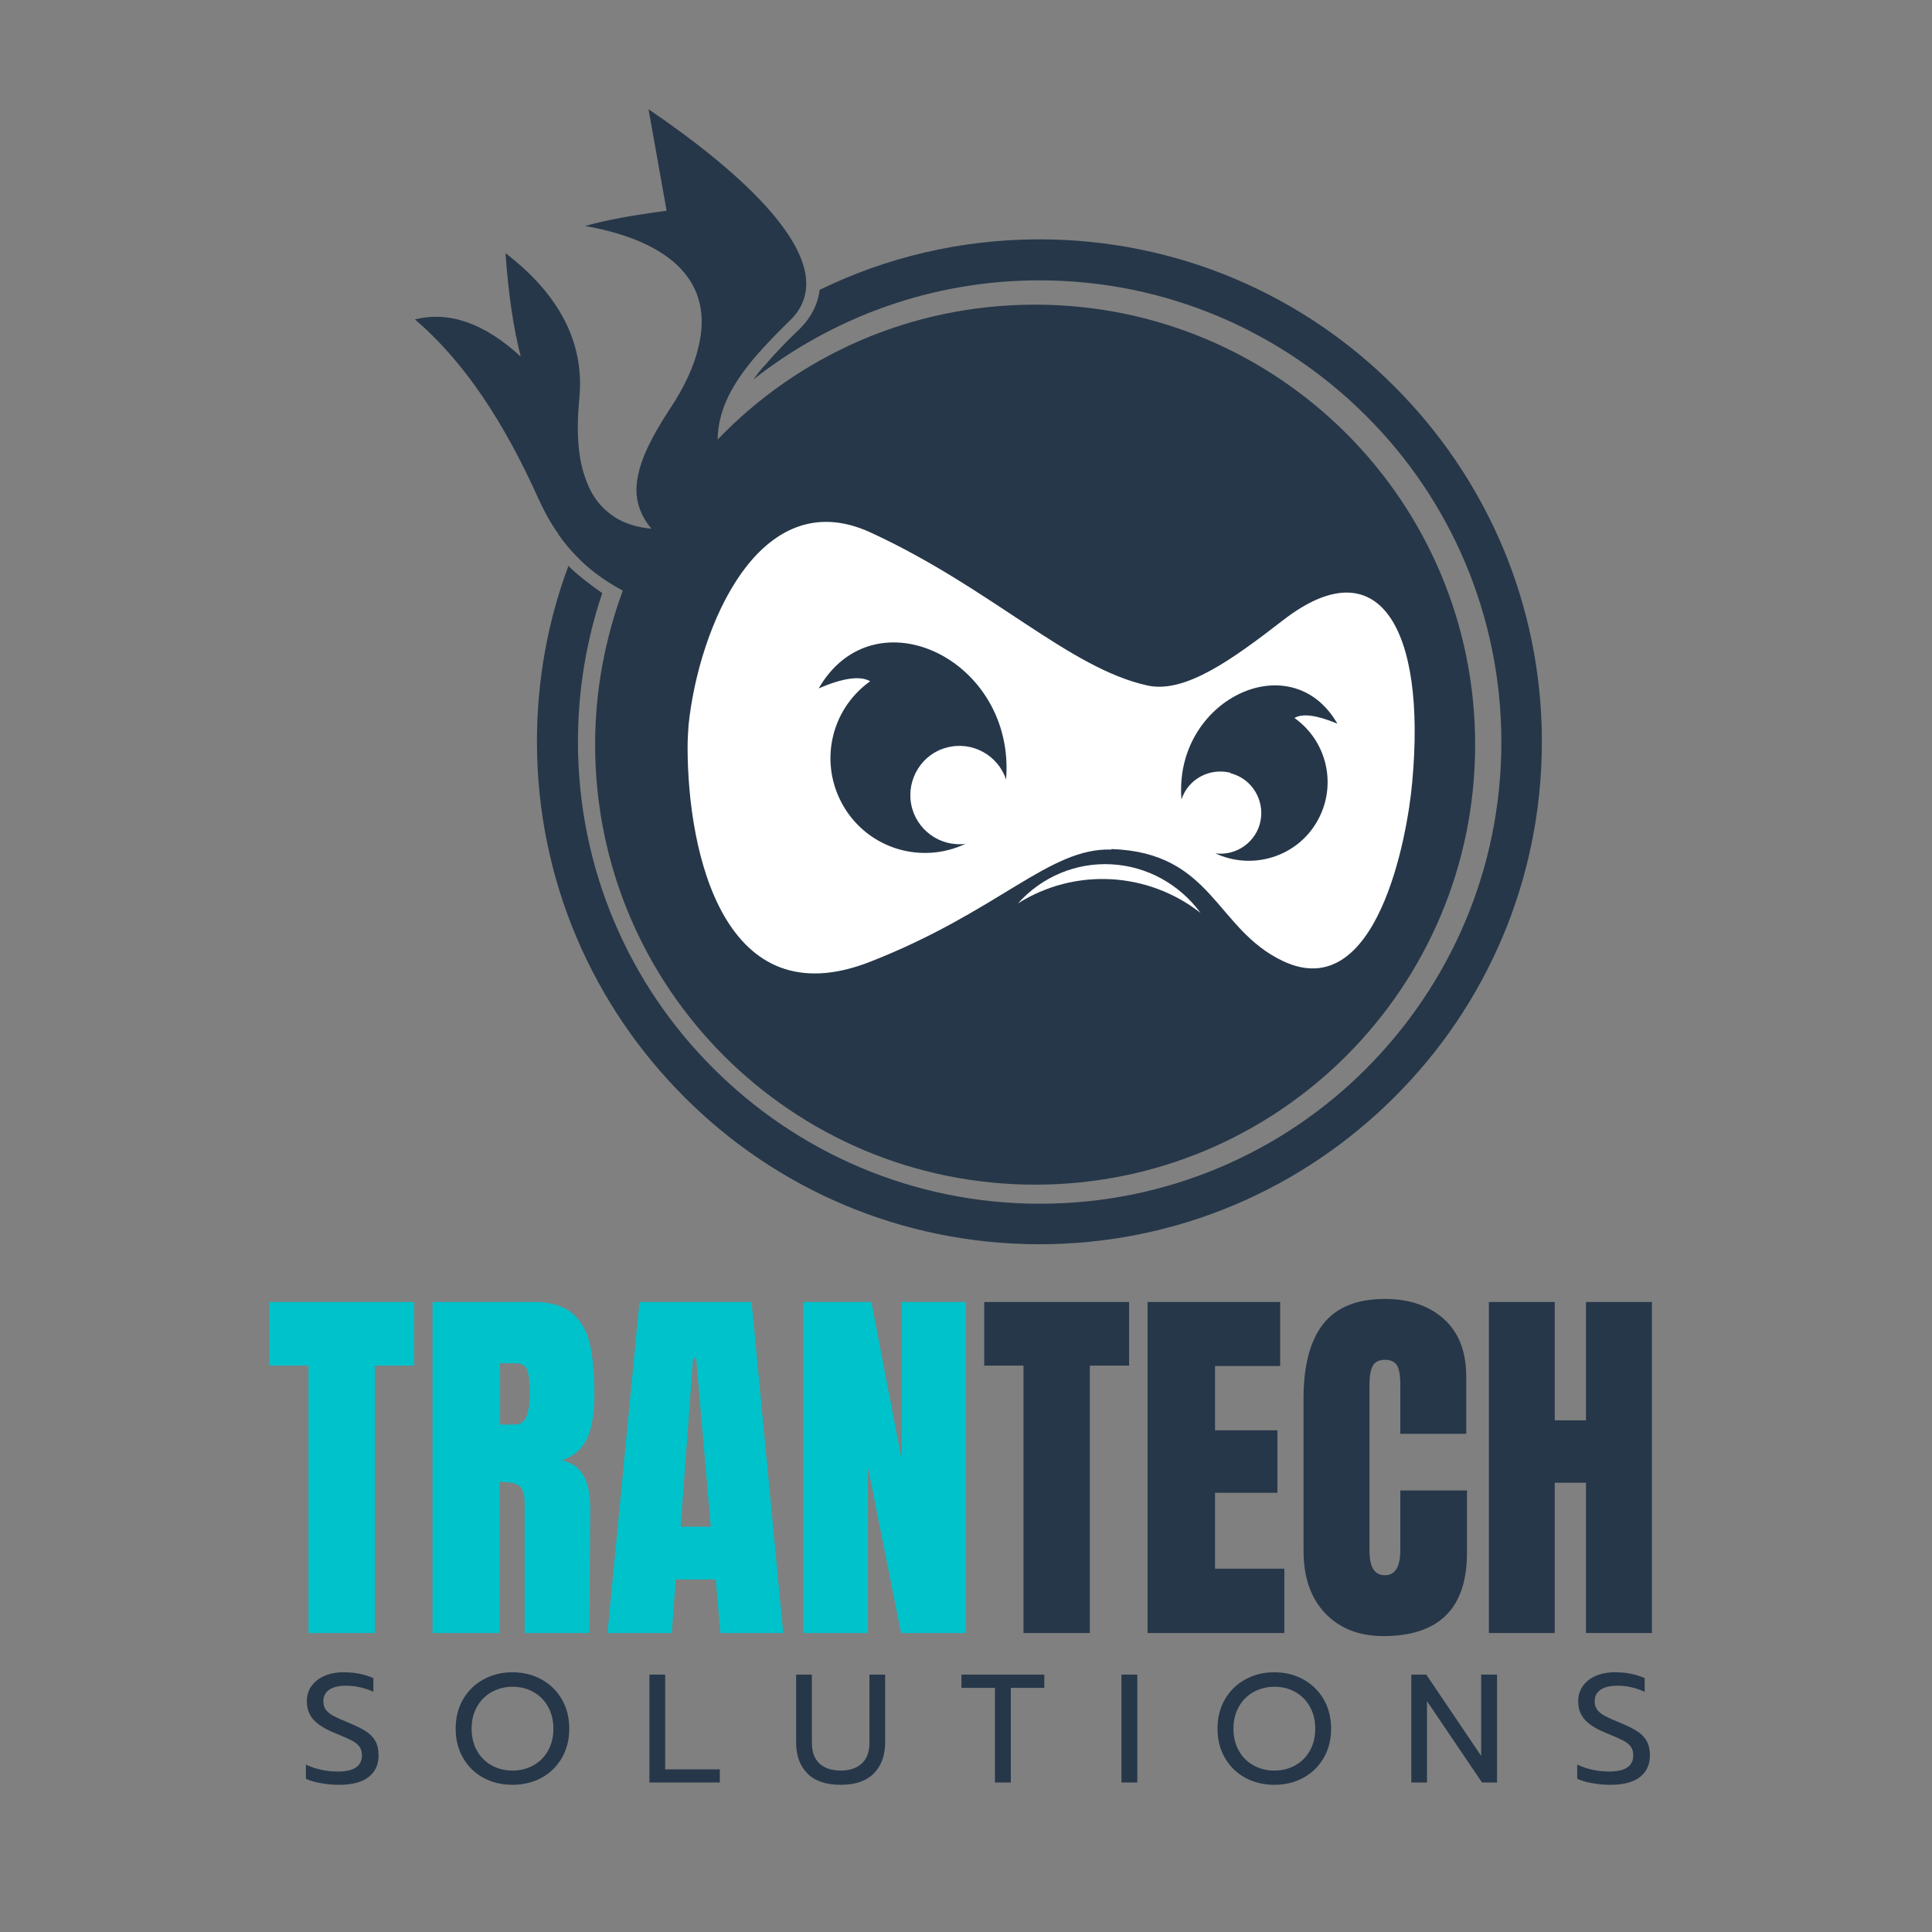 <svg xmlns="http://www.w3.org/2000/svg" xmlns:xlink="http://www.w3.org/1999/xlink" width="500" zoomAndPan="magnify" viewBox="0 0 375 375" height="500" preserveAspectRatio="xMidYMid meet" version="1.0"><rect x="0" y="0" width="375" height="375" fill="#808080" stroke="none"/><defs><g/><clipPath id="id1"><path d="M 80 21.102 L 287 21.102 L 287 230 L 80 230 Z M 80 21.102 " clip-rule="nonzero"/></clipPath><clipPath id="id2"><path d="M 104 46 L 299.969 46 L 299.969 241.602 L 104 241.602 Z M 104 46 " clip-rule="nonzero"/></clipPath></defs><g clip-path="url(#id1)"><path fill="#263749" d="M 108.387 103.641 C 106.906 101.602 105.703 99.383 104.594 96.977 C 97.746 81.711 89.973 70.051 80.535 62 C 87.199 60.336 94.043 62.742 101.078 69.219 C 99.598 63.48 98.672 56.82 98.117 49.137 C 108.387 57.004 113.477 66.348 112.457 77.176 C 111.812 83.836 112.18 89.113 113.754 93.184 C 114.863 96.328 116.715 98.641 119.215 100.309 C 121.156 101.602 123.562 102.344 126.43 102.621 C 123.934 99.566 123.098 96.422 123.746 92.812 C 124.395 88.926 126.617 84.578 129.945 79.488 C 132.906 75.047 134.758 70.977 135.59 67.273 C 138.551 55.062 130.688 46.918 113.57 43.863 C 117.824 42.66 123.098 41.734 129.391 40.902 L 125.875 21.195 C 144.75 34.055 155.301 45.254 156.41 53.672 C 156.781 56.91 155.855 59.688 153.449 62.094 C 150.949 64.5 148.73 66.812 146.789 69.031 C 142.254 74.309 139.383 79.395 139.293 85.316 C 154.836 69.125 176.676 59.133 200.918 59.133 C 248.109 59.133 286.324 97.348 286.324 144.539 C 286.324 191.727 248.109 229.941 200.918 229.941 C 153.727 229.941 115.512 191.727 115.512 144.539 C 115.512 133.988 117.453 123.996 120.879 114.648 C 118.656 113.445 116.531 112.059 114.492 110.395 C 112.18 108.449 110.145 106.23 108.387 103.73 Z M 108.387 103.641 " fill-opacity="1" fill-rule="evenodd"/></g><path fill="#263749" d="M 229.324 155.27 C 227.66 135.84 250.516 124.922 259.582 140.559 C 255.602 138.895 252.828 138.523 251.254 139.449 C 257.73 144.074 259.582 152.773 255.602 159.621 C 251.625 166.469 243.02 169.059 235.895 165.727 C 240.059 166.191 243.852 163.414 244.684 159.344 C 245.426 155.27 242.926 151.199 238.855 150.184 C 234.785 149.164 230.621 151.383 229.324 155.363 Z M 229.324 155.27 " fill-opacity="1" fill-rule="evenodd"/><path fill="#263749" d="M 158.91 133.617 C 169.734 114.836 197.215 128.066 195.273 151.383 C 193.699 146.574 188.609 143.891 183.801 145.184 C 178.895 146.48 175.934 151.293 176.859 156.195 C 177.785 161.102 182.41 164.523 187.406 163.875 C 178.801 167.949 168.531 164.711 163.719 156.566 C 158.91 148.332 161.223 137.781 168.902 132.324 C 166.957 131.215 163.629 131.676 158.91 133.711 Z M 158.91 133.617 " fill-opacity="1" fill-rule="evenodd"/><path fill="#ffffff" d="M 197.586 175.352 C 202.215 170.168 208.875 167.391 215.723 167.762 C 222.664 168.133 228.953 171.648 233.027 177.199 C 222.754 169.152 208.598 168.41 197.586 175.352 Z M 197.586 175.352 " fill-opacity="1" fill-rule="evenodd"/><path fill="#ffffff" d="M 215.723 164.895 C 203.602 164.523 193.977 176.832 168.996 186.641 C 140.586 197.836 133.461 165.727 133.461 145 C 133.461 143.613 133.555 142.133 133.648 140.742 C 135.59 121.867 147.344 93.367 168.996 103.363 C 192.496 114.188 207.488 129.734 222.754 133.062 C 230.066 134.637 239.227 127.973 249.035 120.387 C 267.539 106.043 276.887 121.773 274.109 151.848 C 273.184 162.395 267.262 195.152 249.035 186.547 C 235.895 180.348 235.43 165.449 215.723 164.801 Z M 195.273 151.383 C 197.215 128.066 169.734 114.836 158.91 133.617 C 163.629 131.582 166.957 131.121 168.902 132.23 C 161.129 137.781 158.91 148.238 163.719 156.473 C 168.531 164.711 178.801 167.855 187.406 163.785 C 182.41 164.43 177.785 161.008 176.859 156.105 C 175.934 151.199 178.988 146.297 183.801 145.094 C 188.703 143.797 193.699 146.574 195.273 151.293 Z M 238.855 150.09 C 242.926 151.105 245.426 155.18 244.684 159.25 C 243.945 163.32 240.059 166.191 235.895 165.633 C 243.02 168.965 251.625 166.375 255.602 159.527 C 259.582 152.68 257.73 143.98 251.254 139.355 C 252.828 138.43 255.602 138.801 259.582 140.465 C 250.605 124.828 227.75 135.84 229.324 155.18 C 230.621 151.199 234.785 148.98 238.855 149.996 Z M 238.855 150.09 " fill-opacity="1" fill-rule="evenodd"/><g clip-path="url(#id2)"><path fill="#263749" d="M 265.133 207.457 C 281.328 191.266 291.414 168.871 291.414 144.074 C 291.414 119.371 281.418 96.883 265.133 80.691 C 248.941 64.5 226.547 54.414 201.75 54.414 C 180.84 54.414 161.5 61.629 146.23 73.66 C 146.973 72.641 147.805 71.531 148.73 70.605 C 150.766 68.199 152.988 65.98 155.301 63.758 C 157.43 61.629 158.723 59.133 159.094 56.262 C 171.957 49.973 186.484 46.457 201.75 46.457 C 228.676 46.457 253.105 57.375 270.684 75.047 C 288.359 92.719 299.277 117.055 299.277 143.98 C 299.277 170.91 288.359 195.336 270.684 212.918 C 253.012 230.59 228.676 241.508 201.75 241.508 C 174.824 241.508 150.395 230.59 132.816 212.918 C 115.141 195.246 104.223 170.91 104.223 143.98 C 104.223 131.953 106.352 120.48 110.332 109.84 C 111.164 110.672 111.996 111.41 112.922 112.152 C 114.215 113.168 115.512 114.188 116.898 115.113 C 113.848 124.18 112.18 133.895 112.18 143.98 C 112.18 168.688 122.176 191.172 138.461 207.367 C 154.652 223.559 177.043 233.645 201.844 233.645 C 226.547 233.645 249.035 223.652 265.227 207.367 Z M 265.133 207.457 " fill-opacity="1" fill-rule="evenodd"/></g><g fill="#00c2cb" fill-opacity="1"><g transform="translate(51.509, 316.969)"><g><path d="M 8.375 0 L 8.375 -51.906 L 0.75 -51.906 L 0.75 -64.25 L 28.875 -64.25 L 28.875 -51.906 L 21.25 -51.906 L 21.25 0 Z M 8.375 0 "/></g></g></g><g fill="#00c2cb" fill-opacity="1"><g transform="translate(81.12, 316.969)"><g><path d="M 2.844 -64.25 L 22.594 -64.25 C 25.727 -64.25 28.156 -63.535 29.875 -62.109 C 31.602 -60.691 32.766 -58.695 33.359 -56.125 C 33.953 -53.562 34.25 -50.285 34.25 -46.297 C 34.25 -42.66 33.773 -39.816 32.828 -37.766 C 31.891 -35.723 30.25 -34.305 27.906 -33.516 C 29.844 -33.109 31.25 -32.129 32.125 -30.578 C 33 -29.035 33.438 -26.945 33.438 -24.312 L 33.281 0 L 20.719 0 L 20.719 -25.125 C 20.719 -26.926 20.367 -28.078 19.672 -28.578 C 18.973 -29.078 17.703 -29.328 15.859 -29.328 L 15.859 0 L 2.844 0 Z M 19 -40.469 C 20.789 -40.469 21.688 -42.41 21.688 -46.297 C 21.688 -47.992 21.613 -49.266 21.469 -50.109 C 21.32 -50.961 21.047 -51.551 20.641 -51.875 C 20.242 -52.195 19.672 -52.359 18.922 -52.359 L 15.938 -52.359 L 15.938 -40.469 Z M 19 -40.469 "/></g></g></g><g fill="#00c2cb" fill-opacity="1"><g transform="translate(116.789, 316.969)"><g><path d="M 1.125 0 L 7.328 -64.25 L 29.094 -64.25 L 35.234 0 L 23.031 0 L 22.141 -10.391 L 14.359 -10.391 L 13.609 0 Z M 15.328 -20.641 L 21.172 -20.641 L 18.328 -53.328 L 17.734 -53.328 Z M 15.328 -20.641 "/></g></g></g><g fill="#00c2cb" fill-opacity="1"><g transform="translate(153.056, 316.969)"><g><path d="M 2.844 0 L 2.844 -64.25 L 16.078 -64.25 L 21.984 -33.516 L 21.984 -64.25 L 34.406 -64.25 L 34.406 0 L 21.844 0 L 15.406 -32.156 L 15.406 0 Z M 2.844 0 "/></g></g></g><g fill="#263749" fill-opacity="1"><g transform="translate(190.286, 316.969)"><g><path d="M 8.375 0 L 8.375 -51.906 L 0.75 -51.906 L 0.75 -64.25 L 28.875 -64.25 L 28.875 -51.906 L 21.25 -51.906 L 21.25 0 Z M 8.375 0 "/></g></g></g><g fill="#263749" fill-opacity="1"><g transform="translate(219.898, 316.969)"><g><path d="M 2.844 0 L 2.844 -64.25 L 28.578 -64.25 L 28.578 -51.828 L 15.938 -51.828 L 15.938 -39.344 L 28.047 -39.344 L 28.047 -27.219 L 15.938 -27.219 L 15.938 -12.484 L 29.391 -12.484 L 29.391 0 Z M 2.844 0 "/></g></g></g><g fill="#263749" fill-opacity="1"><g transform="translate(250.706, 316.969)"><g><path d="M 17.797 0.594 C 13.109 0.594 9.352 -0.875 6.531 -3.812 C 3.719 -6.758 2.312 -10.801 2.312 -15.938 L 2.312 -45.547 C 2.312 -51.93 3.582 -56.742 6.125 -59.984 C 8.676 -63.223 12.664 -64.844 18.094 -64.844 C 22.832 -64.844 26.648 -63.547 29.547 -60.953 C 32.441 -58.359 33.891 -54.617 33.891 -49.734 L 33.891 -38.672 L 21.094 -38.672 L 21.094 -48.172 C 21.094 -50.016 20.867 -51.285 20.422 -51.984 C 19.973 -52.68 19.195 -53.031 18.094 -53.031 C 16.945 -53.031 16.16 -52.629 15.734 -51.828 C 15.316 -51.035 15.109 -49.863 15.109 -48.312 L 15.109 -16.078 C 15.109 -14.379 15.359 -13.145 15.859 -12.375 C 16.359 -11.602 17.102 -11.219 18.094 -11.219 C 20.094 -11.219 21.094 -12.836 21.094 -16.078 L 21.094 -27.672 L 34.031 -27.672 L 34.031 -15.562 C 34.031 -4.789 28.617 0.594 17.797 0.594 Z M 17.797 0.594 "/></g></g></g><g fill="#263749" fill-opacity="1"><g transform="translate(286.15, 316.969)"><g><path d="M 2.844 0 L 2.844 -64.25 L 15.625 -64.25 L 15.625 -41.281 L 21.688 -41.281 L 21.688 -64.25 L 34.484 -64.25 L 34.484 0 L 21.688 0 L 21.688 -29.172 L 15.625 -29.172 L 15.625 0 Z M 2.844 0 "/></g></g></g><g fill="#263749" fill-opacity="1"><g transform="translate(58.029, 345.978)"><g><path d="M 7.766 0.453 C 6.555 0.453 5.367 0.344 4.203 0.125 C 3.035 -0.082 2.082 -0.363 1.344 -0.719 L 1.344 -3.469 C 3.258 -2.57 5.328 -2.125 7.547 -2.125 C 10.66 -2.125 12.219 -3.172 12.219 -5.266 C 12.219 -5.984 12.047 -6.562 11.703 -7 C 11.367 -7.445 10.879 -7.832 10.234 -8.156 C 9.598 -8.488 8.562 -8.945 7.125 -9.531 C 5.145 -10.32 3.719 -11.195 2.844 -12.156 C 1.969 -13.113 1.531 -14.32 1.531 -15.781 C 1.531 -16.883 1.828 -17.859 2.422 -18.703 C 3.023 -19.555 3.863 -20.219 4.938 -20.688 C 6.02 -21.156 7.258 -21.391 8.656 -21.391 C 9.789 -21.391 10.816 -21.297 11.734 -21.109 C 12.66 -20.93 13.562 -20.645 14.438 -20.25 L 14.438 -17.609 C 12.695 -18.391 10.941 -18.781 9.172 -18.781 C 7.734 -18.781 6.633 -18.52 5.875 -18 C 5.113 -17.477 4.734 -16.738 4.734 -15.781 C 4.734 -15.125 4.895 -14.57 5.219 -14.125 C 5.551 -13.676 6.039 -13.273 6.688 -12.922 C 7.344 -12.578 8.305 -12.145 9.578 -11.625 C 11.004 -11.039 12.125 -10.488 12.938 -9.969 C 13.758 -9.457 14.383 -8.828 14.812 -8.078 C 15.238 -7.328 15.453 -6.391 15.453 -5.266 C 15.453 -3.453 14.801 -2.047 13.5 -1.047 C 12.207 -0.047 10.297 0.453 7.766 0.453 Z M 7.766 0.453 "/></g></g></g><g fill="#263749" fill-opacity="1"><g transform="translate(87.101, 345.978)"><g><path d="M 12.375 0.453 C 10.289 0.453 8.41 0 6.734 -0.906 C 5.055 -1.82 3.738 -3.109 2.781 -4.766 C 1.82 -6.422 1.344 -8.316 1.344 -10.453 C 1.344 -12.586 1.82 -14.484 2.781 -16.141 C 3.738 -17.797 5.055 -19.082 6.734 -20 C 8.41 -20.926 10.289 -21.391 12.375 -21.391 C 14.445 -21.391 16.32 -20.926 18 -20 C 19.676 -19.082 20.992 -17.797 21.953 -16.141 C 22.91 -14.484 23.391 -12.586 23.391 -10.453 C 23.391 -8.316 22.91 -6.422 21.953 -4.766 C 20.992 -3.109 19.676 -1.82 18 -0.906 C 16.32 0 14.445 0.453 12.375 0.453 Z M 12.375 -2.312 C 13.852 -2.312 15.195 -2.645 16.406 -3.312 C 17.613 -3.977 18.566 -4.926 19.266 -6.156 C 19.961 -7.383 20.312 -8.816 20.312 -10.453 C 20.312 -12.066 19.961 -13.488 19.266 -14.719 C 18.578 -15.945 17.633 -16.895 16.438 -17.562 C 15.238 -18.238 13.906 -18.578 12.438 -18.578 C 10.938 -18.578 9.582 -18.242 8.375 -17.578 C 7.164 -16.922 6.207 -15.973 5.5 -14.734 C 4.789 -13.492 4.438 -12.066 4.438 -10.453 C 4.438 -8.816 4.785 -7.383 5.484 -6.156 C 6.18 -4.926 7.133 -3.977 8.344 -3.312 C 9.551 -2.645 10.895 -2.312 12.375 -2.312 Z M 12.375 -2.312 "/></g></g></g><g fill="#263749" fill-opacity="1"><g transform="translate(124.105, 345.978)"><g><path d="M 1.953 -20.938 L 5 -20.938 L 5 -2.547 L 15.609 -2.547 L 15.609 0 L 1.953 0 Z M 1.953 -20.938 "/></g></g></g><g fill="#263749" fill-opacity="1"><g transform="translate(152.728, 345.978)"><g><path d="M 10.453 0.453 C 7.598 0.453 5.441 -0.281 3.984 -1.75 C 2.523 -3.219 1.797 -5.238 1.797 -7.812 L 1.797 -20.938 L 4.859 -20.938 L 4.859 -7.703 C 4.859 -5.922 5.352 -4.578 6.344 -3.672 C 7.344 -2.766 8.711 -2.312 10.453 -2.312 C 12.172 -2.312 13.531 -2.766 14.531 -3.672 C 15.531 -4.578 16.031 -5.922 16.031 -7.703 L 16.031 -20.938 L 19.078 -20.938 L 19.078 -7.812 C 19.078 -5.258 18.348 -3.242 16.891 -1.766 C 15.43 -0.285 13.285 0.453 10.453 0.453 Z M 10.453 0.453 "/></g></g></g><g fill="#263749" fill-opacity="1"><g transform="translate(185.871, 345.978)"><g><path d="M 7.25 -18.359 L 0.75 -18.359 L 0.75 -20.938 L 16.828 -20.938 L 16.828 -18.359 L 10.328 -18.359 L 10.328 0 L 7.25 0 Z M 7.25 -18.359 "/></g></g></g><g fill="#263749" fill-opacity="1"><g transform="translate(215.721, 345.978)"><g><path d="M 1.953 -20.938 L 5.031 -20.938 L 5.031 0 L 1.953 0 Z M 1.953 -20.938 "/></g></g></g><g fill="#263749" fill-opacity="1"><g transform="translate(234.976, 345.978)"><g><path d="M 12.375 0.453 C 10.289 0.453 8.41 0 6.734 -0.906 C 5.055 -1.82 3.738 -3.109 2.781 -4.766 C 1.82 -6.422 1.344 -8.316 1.344 -10.453 C 1.344 -12.586 1.82 -14.484 2.781 -16.141 C 3.738 -17.797 5.055 -19.082 6.734 -20 C 8.41 -20.926 10.289 -21.391 12.375 -21.391 C 14.445 -21.391 16.32 -20.926 18 -20 C 19.676 -19.082 20.992 -17.797 21.953 -16.141 C 22.91 -14.484 23.391 -12.586 23.391 -10.453 C 23.391 -8.316 22.91 -6.422 21.953 -4.766 C 20.992 -3.109 19.676 -1.82 18 -0.906 C 16.32 0 14.445 0.453 12.375 0.453 Z M 12.375 -2.312 C 13.852 -2.312 15.195 -2.645 16.406 -3.312 C 17.613 -3.977 18.566 -4.926 19.266 -6.156 C 19.961 -7.383 20.312 -8.816 20.312 -10.453 C 20.312 -12.066 19.961 -13.488 19.266 -14.719 C 18.578 -15.945 17.633 -16.895 16.438 -17.562 C 15.238 -18.238 13.906 -18.578 12.438 -18.578 C 10.938 -18.578 9.582 -18.242 8.375 -17.578 C 7.164 -16.922 6.207 -15.973 5.5 -14.734 C 4.789 -13.492 4.438 -12.066 4.438 -10.453 C 4.438 -8.816 4.785 -7.383 5.484 -6.156 C 6.18 -4.926 7.133 -3.977 8.344 -3.312 C 9.551 -2.645 10.895 -2.312 12.375 -2.312 Z M 12.375 -2.312 "/></g></g></g><g fill="#263749" fill-opacity="1"><g transform="translate(271.98, 345.978)"><g><path d="M 1.953 -20.938 L 4.859 -20.938 L 15.516 -5.156 L 15.516 -20.938 L 18.594 -20.938 L 18.594 0 L 15.672 0 L 5 -15.781 L 5 0 L 1.953 0 Z M 1.953 -20.938 "/></g></g></g><g fill="#263749" fill-opacity="1"><g transform="translate(304.794, 345.978)"><g><path d="M 7.766 0.453 C 6.555 0.453 5.367 0.344 4.203 0.125 C 3.035 -0.082 2.082 -0.363 1.344 -0.719 L 1.344 -3.469 C 3.258 -2.57 5.328 -2.125 7.547 -2.125 C 10.66 -2.125 12.219 -3.172 12.219 -5.266 C 12.219 -5.984 12.047 -6.562 11.703 -7 C 11.367 -7.445 10.879 -7.832 10.234 -8.156 C 9.598 -8.488 8.562 -8.945 7.125 -9.531 C 5.145 -10.32 3.719 -11.195 2.844 -12.156 C 1.969 -13.113 1.531 -14.32 1.531 -15.781 C 1.531 -16.883 1.828 -17.859 2.422 -18.703 C 3.023 -19.555 3.863 -20.219 4.938 -20.688 C 6.02 -21.156 7.258 -21.391 8.656 -21.391 C 9.789 -21.391 10.816 -21.297 11.734 -21.109 C 12.66 -20.93 13.562 -20.645 14.438 -20.25 L 14.438 -17.609 C 12.695 -18.391 10.941 -18.781 9.172 -18.781 C 7.734 -18.781 6.633 -18.52 5.875 -18 C 5.113 -17.477 4.734 -16.738 4.734 -15.781 C 4.734 -15.125 4.895 -14.57 5.219 -14.125 C 5.551 -13.676 6.039 -13.273 6.688 -12.922 C 7.344 -12.578 8.305 -12.145 9.578 -11.625 C 11.004 -11.039 12.125 -10.488 12.938 -9.969 C 13.758 -9.457 14.383 -8.828 14.812 -8.078 C 15.238 -7.328 15.453 -6.391 15.453 -5.266 C 15.453 -3.453 14.801 -2.047 13.5 -1.047 C 12.207 -0.047 10.297 0.453 7.766 0.453 Z M 7.766 0.453 "/></g></g></g></svg>
